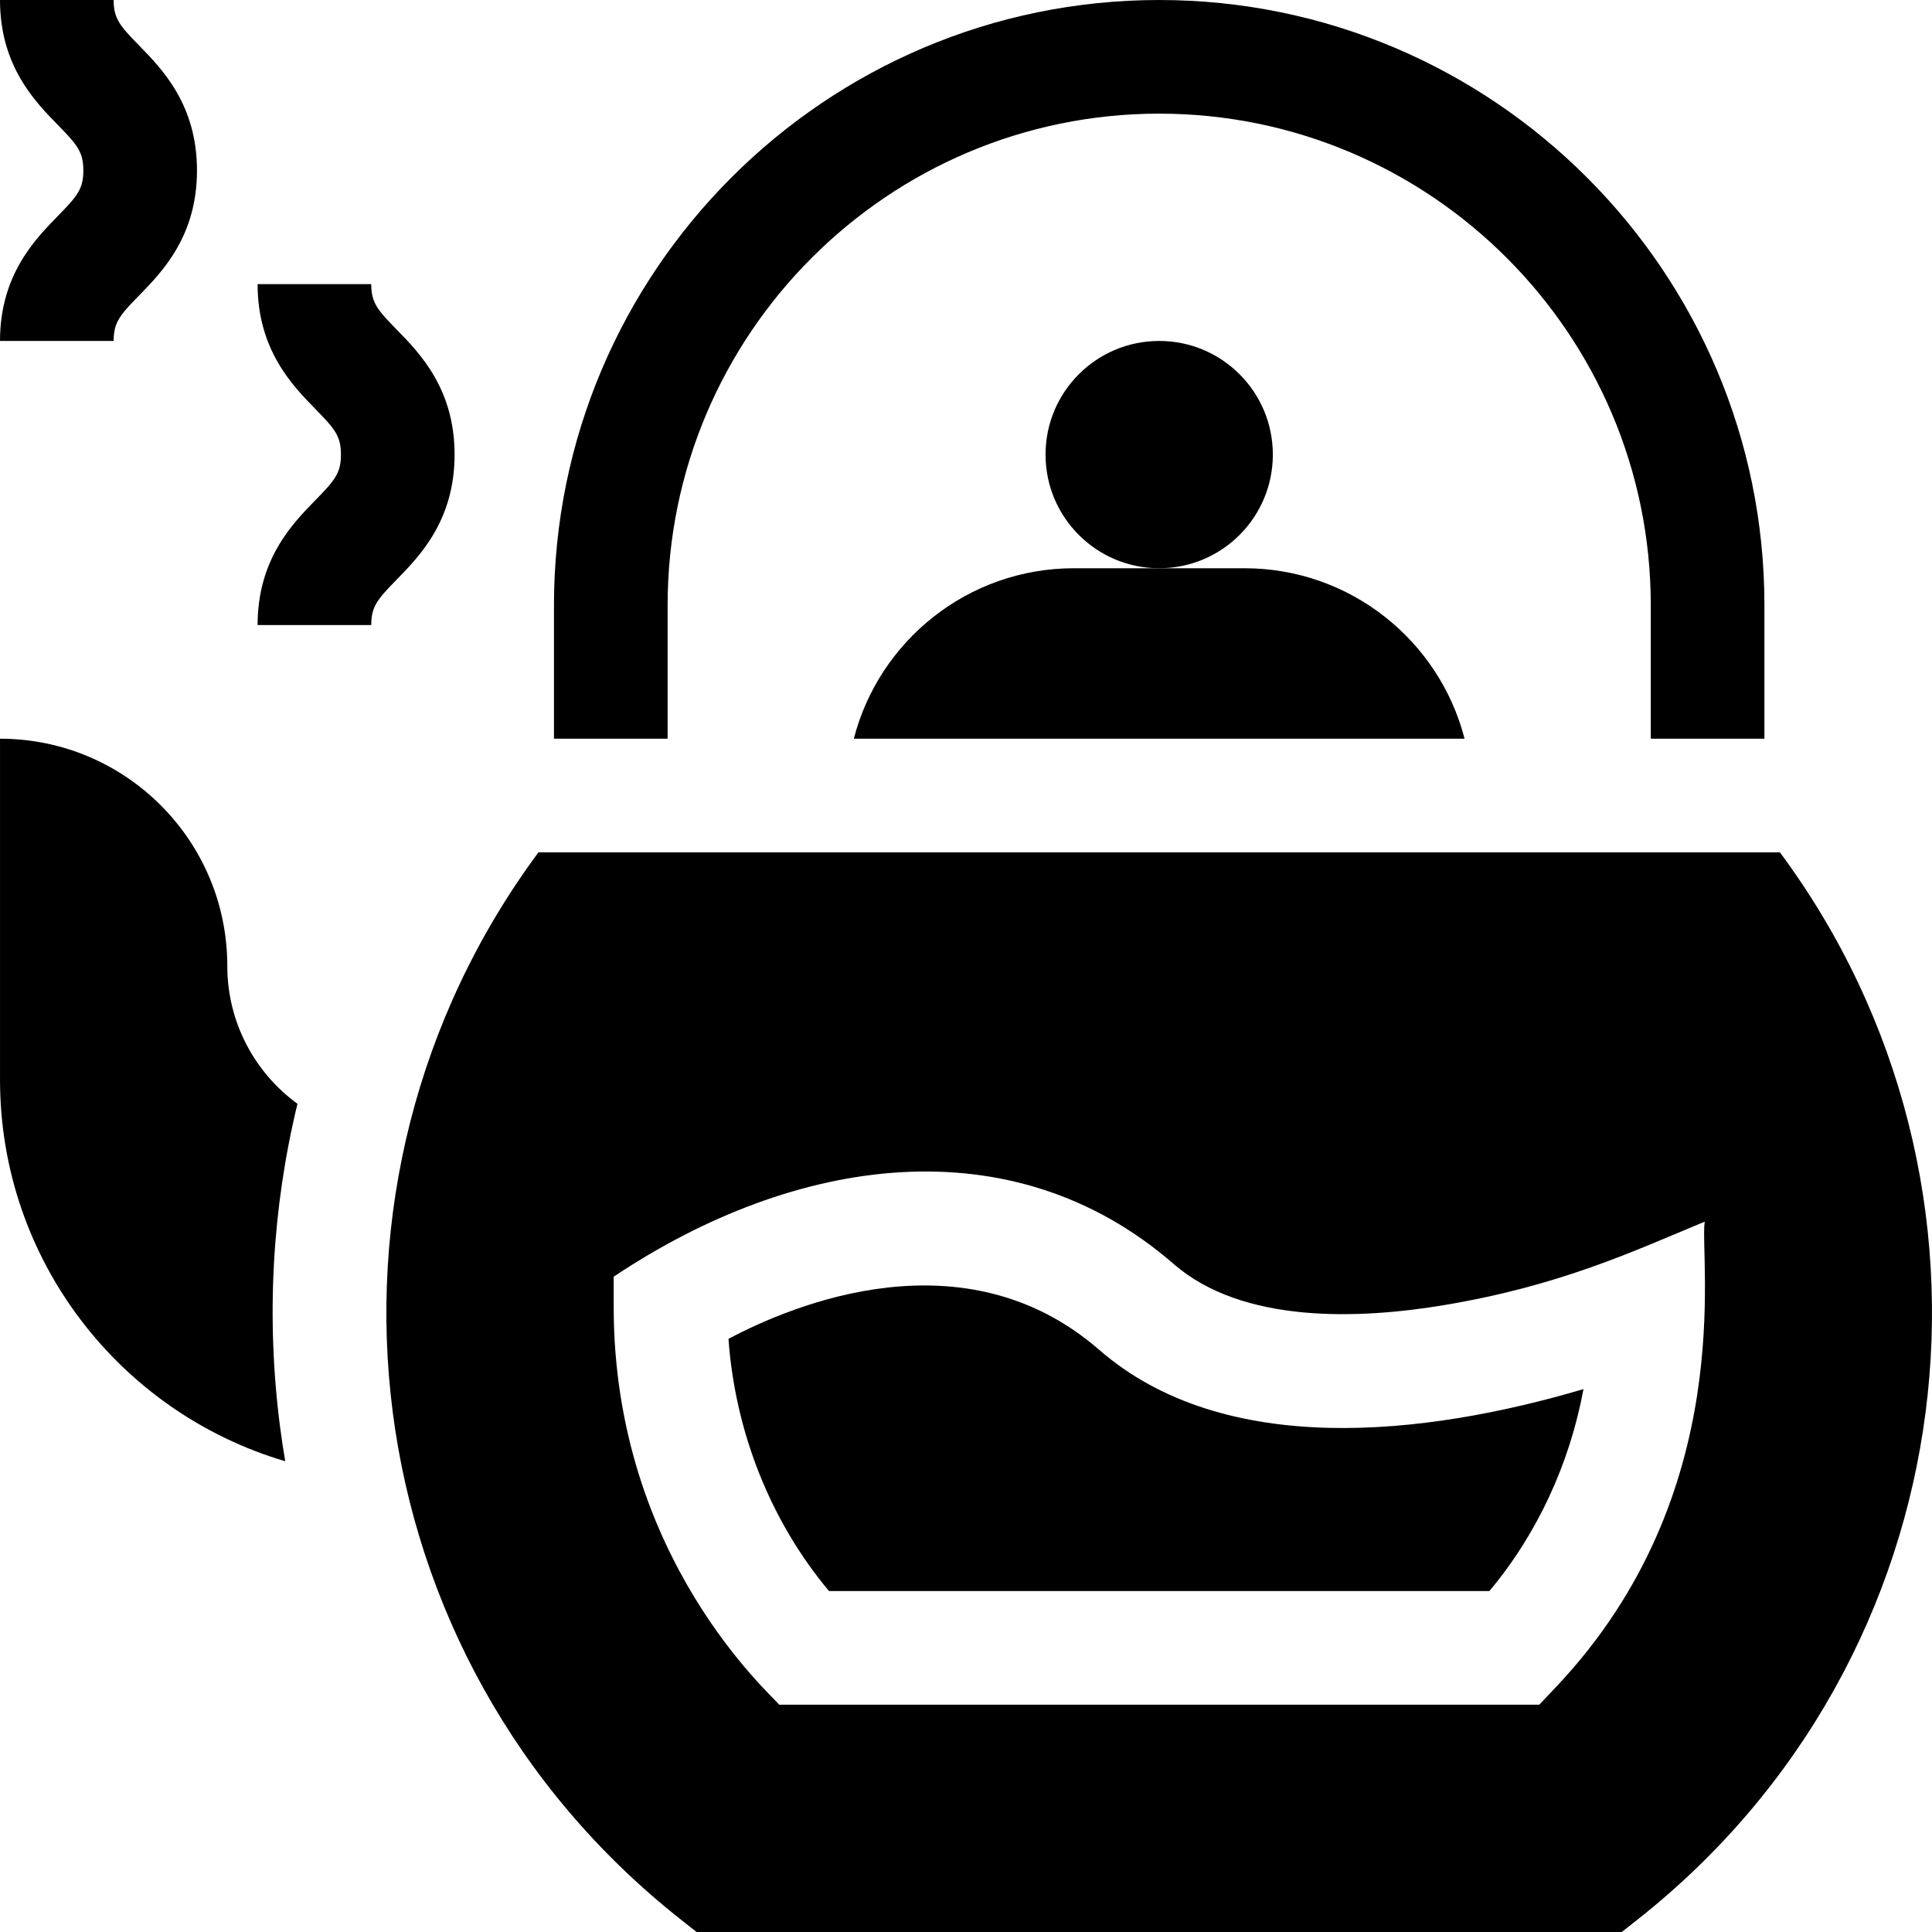 <svg id="Capa_1" enable-background="new 0 0 510.003 510.003" height="512" viewBox="0 0 510.003 510.003" width="512" xmlns="http://www.w3.org/2000/svg"><g id="XMLID_34_"><path id="XMLID_131_" d="m283.5 150.002c-27.957 0-51.448 19.122-58.109 45h161.22c-6.661-25.878-30.152-45-58.109-45h-22.502-1.5z"/><path id="XMLID_130_" d="m0 90.002h30c0-4.901 1.617-6.788 6.726-12.013 6.083-6.222 15.274-15.623 15.274-32.987s-9.191-26.766-15.274-32.987c-5.109-5.225-6.726-7.112-6.726-12.013h-30c0 17.365 9.193 26.766 15.275 32.987 5.11 5.225 6.725 7.111 6.725 12.013s-1.615 6.788-6.725 12.013c-6.082 6.221-15.275 15.622-15.275 32.987z"/><path id="XMLID_129_" d="m120 120.002c0-17.365-9.191-26.766-15.274-32.987-5.109-5.225-6.726-7.112-6.726-12.013h-30c0 17.365 9.193 26.766 15.275 32.987 5.11 5.225 6.725 7.111 6.725 12.013 0 4.901-1.615 6.788-6.725 12.013-6.082 6.221-15.275 15.622-15.275 32.987h30c0-4.901 1.617-6.788 6.726-12.013 6.083-6.222 15.274-15.623 15.274-32.987z"/><circle id="XMLID_128_" cx="306" cy="120.002" r="30"/><path id="XMLID_122_" d="m176.236 159.766c0-71.552 58.212-129.765 129.764-129.765 71.553 0 129.766 58.212 129.766 129.765v35.235h30v-35.235c0-88.094-71.671-159.764-159.766-159.764-88.094 0-159.764 71.67-159.764 159.765v35.235h30z"/><path id="XMLID_121_" d="m290.158 356.321c-35.531-30.897-80.79-11.964-97.857-2.895 1.759 24.634 11.165 48.26 26.545 66.576h174.311c12.592-14.998 21.182-33.556 24.846-53.311-41.956 12.402-94.838 18.329-127.845-10.37z"/><path id="XMLID_120_" d="m60.004 255.002c0-33.137-26.863-60-60-60v90c0 47.67 31.77 87.914 75.289 100.729-.513-3.044-.984-6.102-1.38-9.181-3.711-28.849-2.062-57.641 4.608-85.174-11.22-8.183-18.517-21.423-18.517-36.374z"/><path id="XMLID_116_" d="m469.858 225.002h-327.715c-64.907 87.513-50.245 212.483 37.659 281.779l4.085 3.221h244.227l4.086-3.221c87.756-69.182 102.657-194.143 37.658-281.779zm-59.088 220.307-4.439 4.692h-200.659c-1.321-2.045-43.672-38.426-43.672-105v-7.985c47.83-31.957 105.135-40.471 147.844-3.334 18.189 15.818 48.963 14.604 71.582 10.799 30.474-5.126 49.549-14.087 68.574-21.99-1.443 9.743 9.17 71.649-39.23 122.818z"/></g></svg>